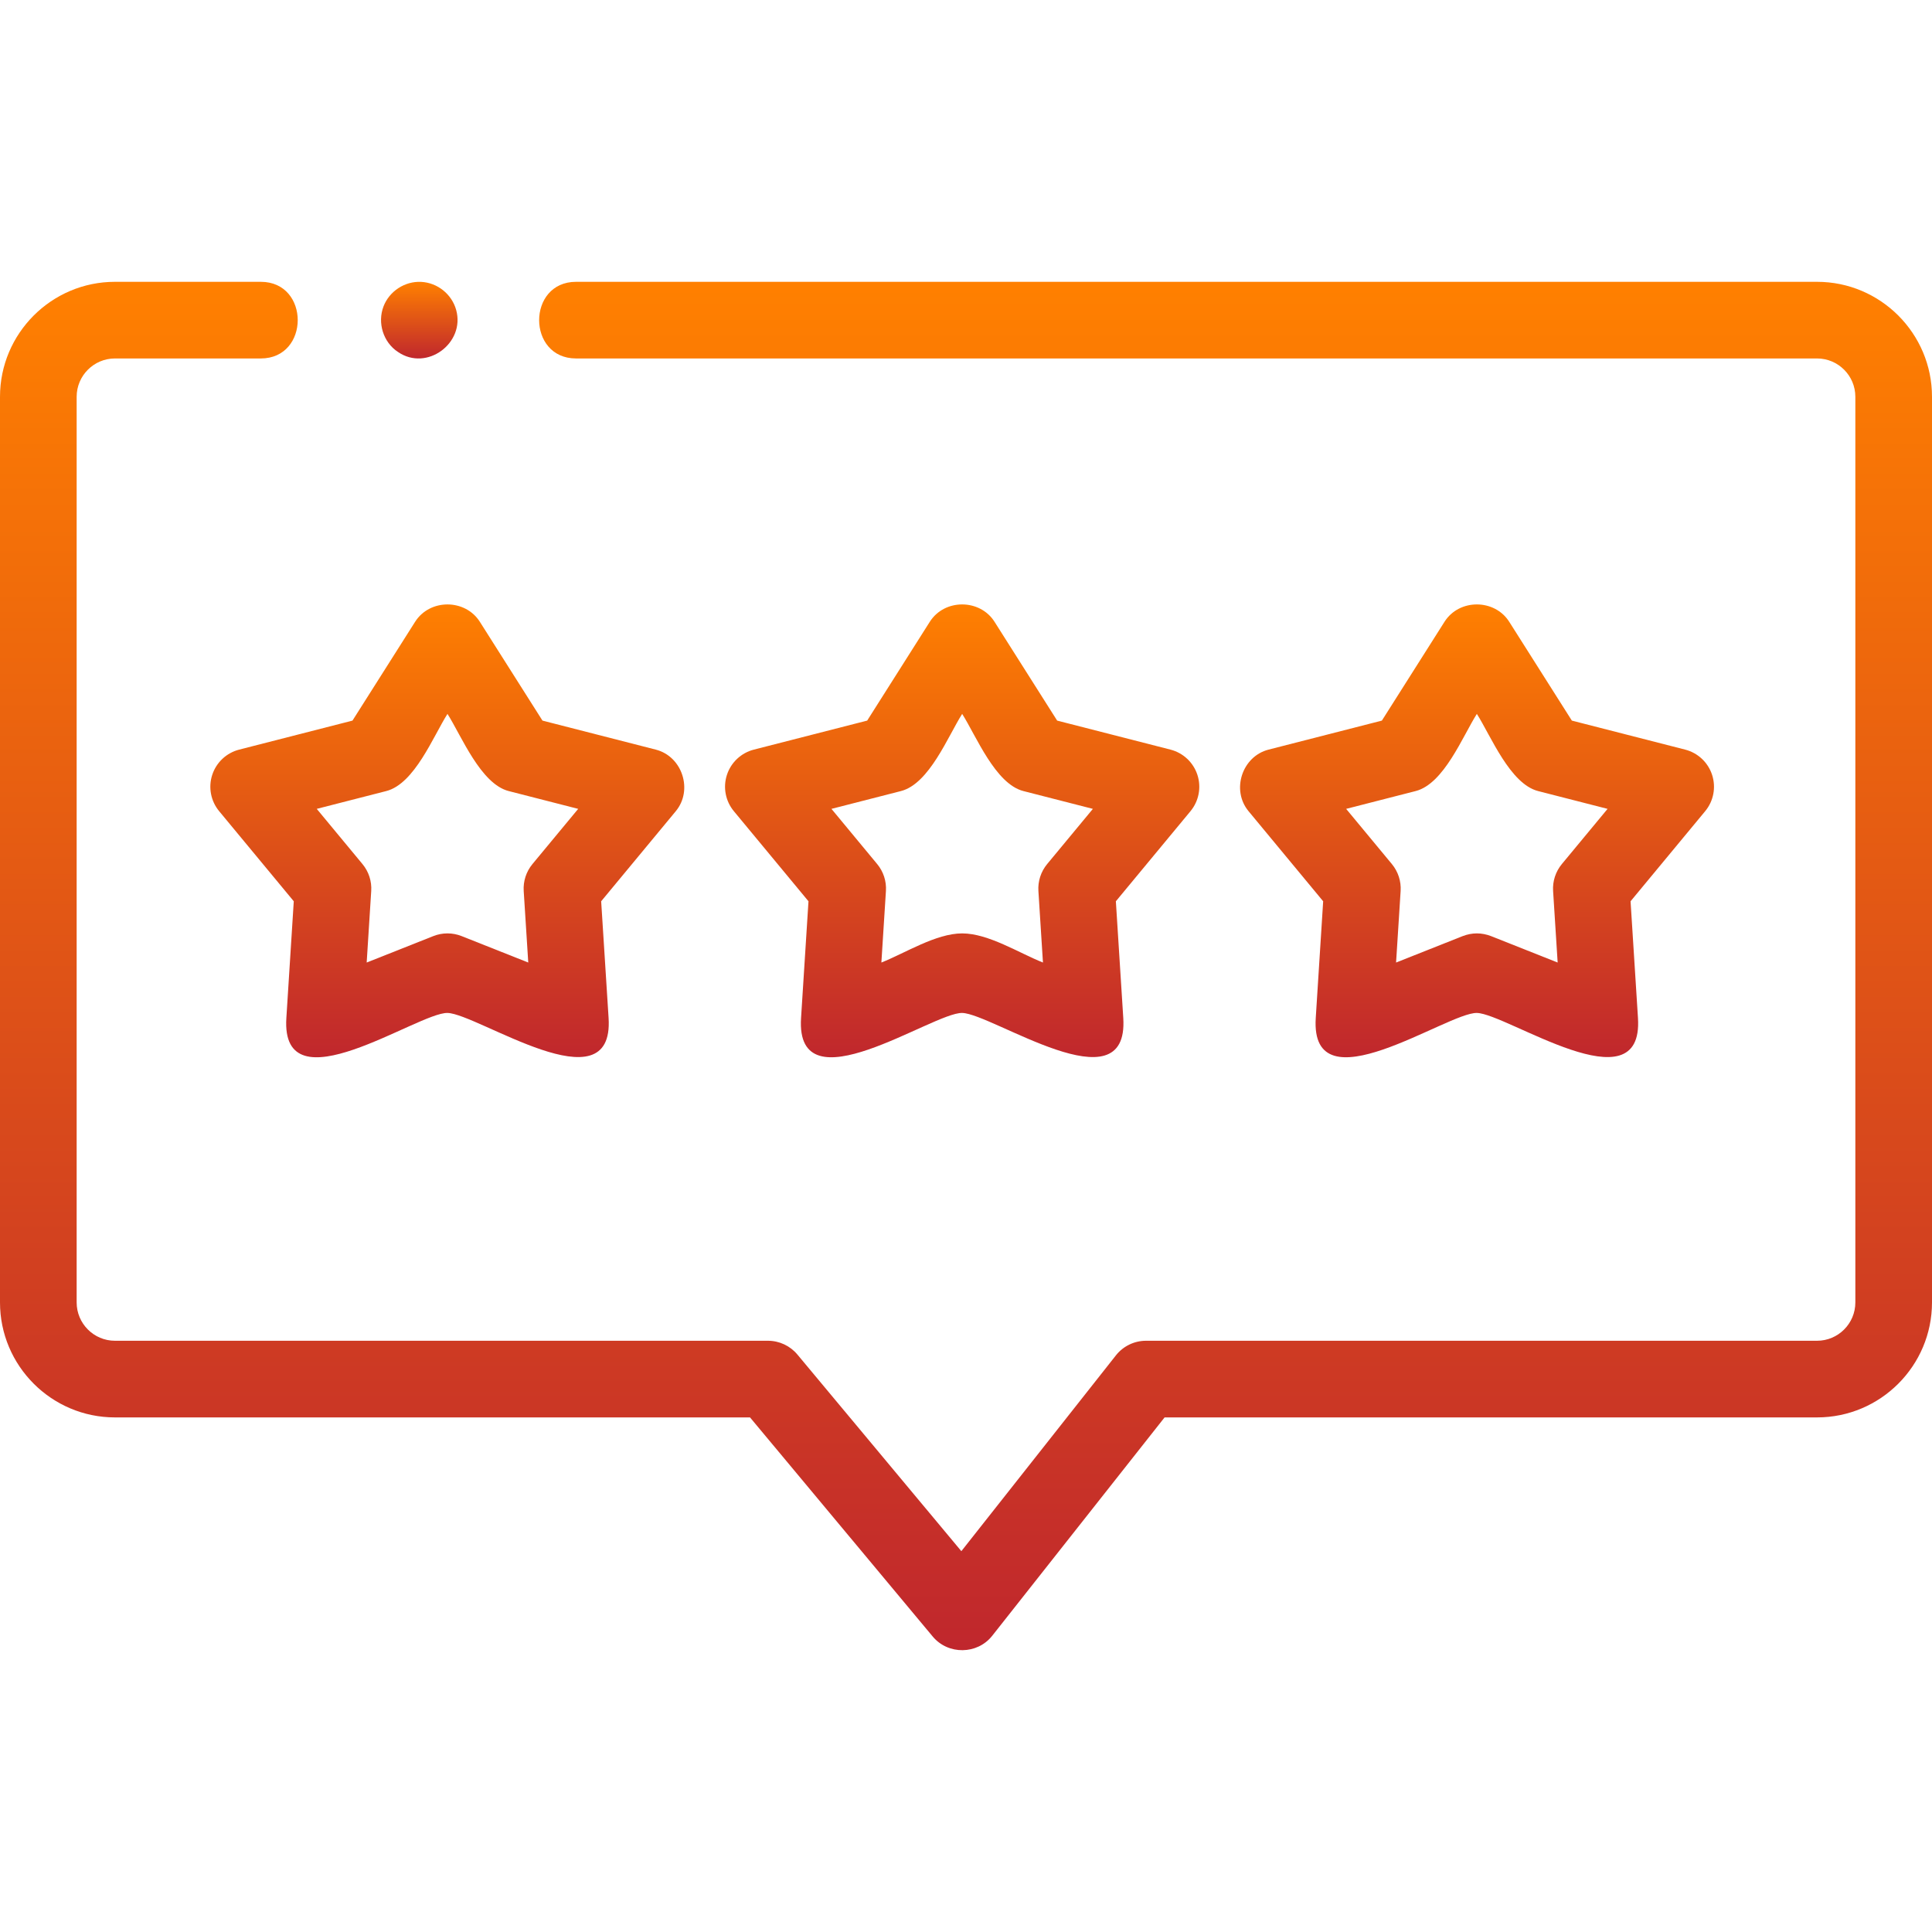 <svg width="160" height="160" viewBox="0 0 160 160" fill="none" xmlns="http://www.w3.org/2000/svg">
<g clip-path="url(#clip0)">
<path d="M150.479 23.339H47.708C43.633 23.339 43.627 29.686 47.708 29.686H150.479C152.229 29.686 153.652 31.11 153.652 32.86V107.862C153.652 109.612 152.229 111.036 150.479 111.036H94.908C93.936 111.036 93.019 111.481 92.417 112.243L79.615 128.462L66.037 112.177C65.434 111.454 64.541 111.036 63.599 111.036H9.521C7.771 111.036 6.348 109.612 6.348 107.862V32.86C6.348 31.11 7.771 29.686 9.521 29.686H21.598C25.673 29.686 25.679 23.339 21.598 23.339H9.521C4.271 23.339 0 27.61 0 32.86V107.862C0 113.112 4.271 117.384 9.521 117.384H62.114L77.245 135.531C78.523 137.064 80.937 137.033 82.174 135.465L96.446 117.384H150.479C155.729 117.384 160 113.112 160 107.862V32.86C160 27.61 155.729 23.339 150.479 23.339Z" fill="url(#paint0_linear)"/>
<path d="M17.575 64.174C17.239 65.208 17.456 66.342 18.15 67.179L24.329 74.64L23.715 84.309C23.233 91.883 34.605 83.839 37.058 83.888C39.533 83.938 50.878 91.797 50.401 84.309L49.786 74.64L55.966 67.179C57.41 65.437 56.514 62.645 54.309 62.08L44.925 59.677L39.739 51.495C38.528 49.583 35.596 49.572 34.377 51.495L29.191 59.677L19.807 62.08C18.753 62.35 17.912 63.14 17.575 64.174ZM31.985 65.513C34.332 64.913 35.876 60.986 37.058 59.121C38.22 60.956 39.806 64.919 42.13 65.513L47.883 66.987L44.094 71.56C43.578 72.183 43.32 72.979 43.371 73.786L43.748 79.713L38.228 77.523C37.476 77.225 36.639 77.225 35.887 77.523L30.367 79.713L30.743 73.786C30.795 72.979 30.536 72.183 30.02 71.56L26.232 66.987L31.985 65.513Z" fill="url(#paint1_linear)"/>
<path d="M99.165 64.174C98.829 63.14 97.987 62.35 96.934 62.08L87.549 59.677L82.363 51.494C81.153 49.583 78.22 49.571 77.002 51.494L71.816 59.677L62.431 62.08C61.378 62.35 60.536 63.14 60.2 64.174C59.864 65.208 60.081 66.342 60.775 67.179L66.955 74.64L66.34 84.309C65.858 91.882 77.23 83.839 79.683 83.888C82.157 83.938 93.502 91.797 93.025 84.309L92.411 74.64L98.591 67.179C99.284 66.342 99.501 65.208 99.165 64.174ZM86.719 71.56C86.204 72.183 85.945 72.979 85.996 73.786L86.373 79.713C84.391 78.927 81.86 77.3 79.683 77.3C77.515 77.3 74.969 78.929 72.992 79.713L73.369 73.786C73.421 72.979 73.162 72.183 72.646 71.56L68.858 66.987L74.61 65.513C76.957 64.913 78.501 60.986 79.683 59.121C80.845 60.956 82.431 64.919 84.755 65.513L90.508 66.987L86.719 71.56Z" fill="url(#paint2_linear)"/>
<path d="M141.79 64.174C141.454 63.14 140.612 62.35 139.559 62.08L130.174 59.677L124.988 51.494C123.777 49.583 120.845 49.571 119.627 51.494L114.441 59.677L105.056 62.08C102.864 62.641 101.947 65.426 103.399 67.179L109.579 74.64L108.965 84.308C108.482 91.881 119.849 83.838 122.307 83.888C124.777 83.937 136.127 91.799 135.65 84.308L135.036 74.64L141.215 67.179C141.909 66.342 142.126 65.208 141.79 64.174ZM129.344 71.56C128.829 72.183 128.57 72.979 128.621 73.786L128.998 79.713L123.478 77.523C122.698 77.225 121.917 77.225 121.137 77.523L115.617 79.713L115.994 73.786C116.045 72.979 115.786 72.183 115.271 71.56L111.482 66.987L117.235 65.513C119.581 64.913 121.126 60.986 122.307 59.121C123.47 60.956 125.056 64.919 127.38 65.513L133.132 66.987L129.344 71.56Z" fill="url(#paint3_linear)"/>
<path d="M32.962 29.15C35.351 30.787 38.54 28.408 37.778 25.667C37.415 24.362 36.233 23.412 34.878 23.344C33.526 23.277 32.248 24.111 31.762 25.372C31.239 26.732 31.735 28.348 32.962 29.15Z" fill="url(#paint4_linear)"/>
</g>
<defs>
<linearGradient id="paint0_linear" x1="80" y1="23.339" x2="80" y2="136.661" gradientUnits="userSpaceOnUse">
<stop stop-color="#FF8000"/>
<stop offset="1" stop-color="#C0272D"/>
</linearGradient>
<linearGradient id="paint1_linear" x1="37.044" y1="50.057" x2="37.044" y2="87.559" gradientUnits="userSpaceOnUse">
<stop stop-color="#FF8000"/>
<stop offset="1" stop-color="#C0272D"/>
</linearGradient>
<linearGradient id="paint2_linear" x1="79.683" y1="50.056" x2="79.683" y2="87.559" gradientUnits="userSpaceOnUse">
<stop stop-color="#FF8000"/>
<stop offset="1" stop-color="#C0272D"/>
</linearGradient>
<linearGradient id="paint3_linear" x1="122.321" y1="50.056" x2="122.321" y2="87.558" gradientUnits="userSpaceOnUse">
<stop stop-color="#FF8000"/>
<stop offset="1" stop-color="#C0272D"/>
</linearGradient>
<linearGradient id="paint4_linear" x1="34.724" y1="23.341" x2="34.724" y2="29.687" gradientUnits="userSpaceOnUse">
<stop stop-color="#FF8000"/>
<stop offset="1" stop-color="#C0272D"/>
</linearGradient>
<clipPath id="clip0">
<rect width="160" height="160" fill="white"/>
</clipPath>
</defs>
</svg>
